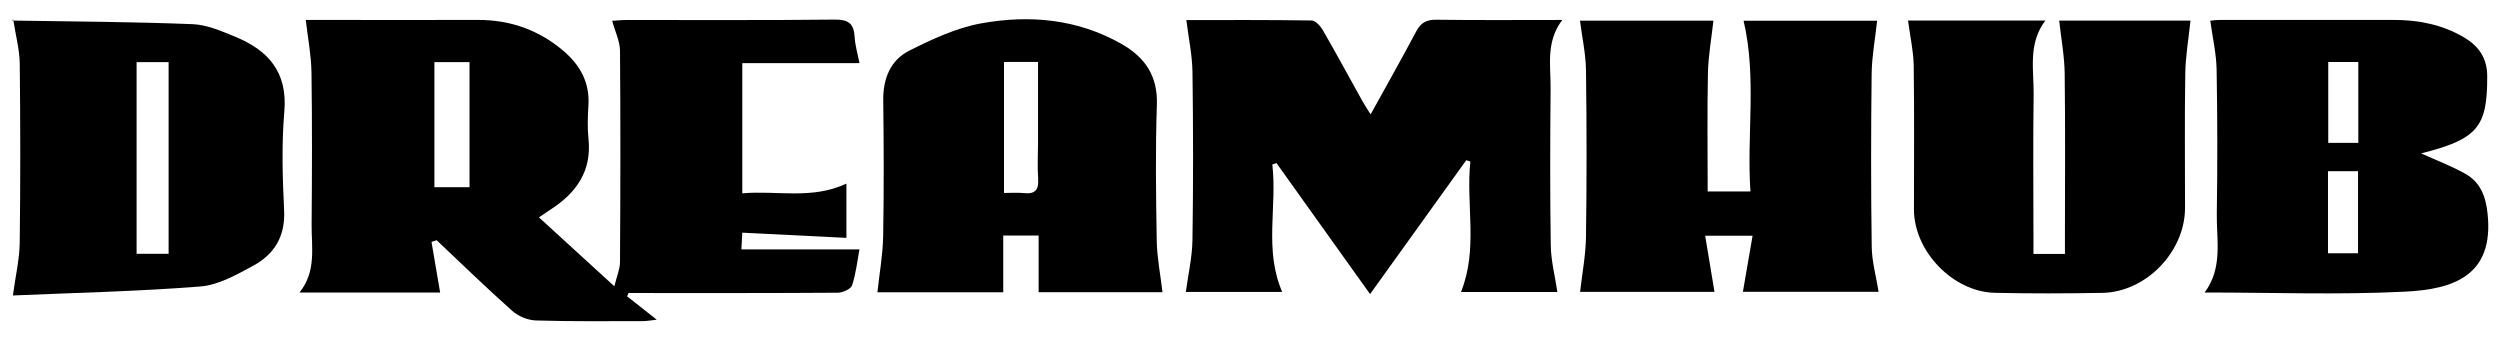 <?xml version="1.0" encoding="utf-8"?>
<!-- Generator: Adobe Illustrator 24.3.0, SVG Export Plug-In . SVG Version: 6.00 Build 0)  -->
<svg version="1.1" id="Layer_1" xmlns="http://www.w3.org/2000/svg" xmlns:xlink="http://www.w3.org/1999/xlink" x="0px" y="0px"
	 viewBox="0 0 1080 147.06" style="enable-background:new 0 0 1080 147.06;" xml:space="preserve">
<g>
	<path d="M190.14,126.38c-19.14,0-39.4,0-60.77,0c7.4-9.21,5.17-19.52,5.25-29.42c0.17-21.9,0.26-43.81-0.06-65.71
		c-0.11-7.35-1.56-14.68-2.46-22.63c3.96,0,9.41,0,14.87,0c19.84,0,39.68,0.04,59.51-0.01c13.95-0.04,26.26,4.32,36.89,13.35
		c7.24,6.15,11.44,13.67,10.83,23.52c-0.3,4.82-0.47,9.72,0.03,14.51c1.44,13.93-5.24,23.31-16.29,30.46
		c-1.52,0.99-3.02,2.02-5.13,3.44c10.64,9.72,20.94,19.13,32.59,29.78c1.03-4.26,2.42-7.35,2.44-10.45c0.18-30.43,0.26-60.87,0-91.3
		c-0.04-4.13-2.11-8.25-3.39-12.93c1.79-0.11,3.94-0.35,6.09-0.35c29.99-0.03,59.98,0.16,89.96-0.18c5.91-0.07,8.36,1.62,8.7,7.45
		c0.22,3.85,1.38,7.65,2.1,11.37c-16.87,0-33.51,0-50.63,0c0,18.19,0,36.71,0,56.24c14.99-1.34,30,2.82,44.98-4.2
		c0,8.67,0,16.95,0,23.44c-14.66-0.73-29.42-1.47-44.99-2.25c-0.16,3.13-0.27,5.24-0.37,7.24c17.21,0,33.85,0,50.98,0
		c-0.9,4.84-1.48,10.34-3.15,15.48c-0.53,1.62-4.01,3.2-6.16,3.22c-28.37,0.21-56.74,0.14-85.12,0.14c-1.76,0-3.52,0-5.29,0
		c-0.22,0.47-0.44,0.94-0.66,1.41c3.99,3.14,7.97,6.29,12.81,10.1c-2.56,0.28-4.21,0.62-5.86,0.62c-15.45,0-30.92,0.2-46.36-0.28
		c-3.47-0.11-7.57-1.81-10.18-4.13c-11.14-9.9-21.83-20.32-32.68-30.54c-0.74,0.25-1.47,0.49-2.21,0.74
		C187.61,111.58,188.82,118.65,190.14,126.38z M202.83,80.86c0-18.09,0-35.88,0-54.02c-5.29,0-10.18,0-15.17,0
		c0,18.28,0,36.05,0,54.02C192.89,80.86,197.64,80.86,202.83,80.86z"/>
	<path d="M512.5,8.67c16.94,0,35.53-0.11,54.11,0.18c1.64,0.03,3.77,2.31,4.78,4.06c5.87,10.17,11.46,20.51,17.18,30.77
		c0.97,1.75,2.1,3.41,3.54,5.73c6.85-12.41,13.42-24.03,19.68-35.82c1.97-3.72,4.36-5.13,8.64-5.07c17.74,0.25,35.48,0.1,54.47,0.1
		c-7.22,9.52-4.95,19.78-5.04,29.64c-0.2,22.59-0.28,45.18,0.07,67.76c0.1,6.63,1.83,13.23,2.86,20.12c-12.95,0-27.42,0-41.64,0
		c7.5-18.63,2.06-37.7,4.04-56.35c-0.59-0.2-1.18-0.39-1.76-0.59c-13.62,18.96-27.24,37.92-41.56,57.85
		c-13.72-19.21-27.08-37.9-40.44-56.6c-0.6,0.21-1.19,0.41-1.79,0.62c2.17,18.13-3.65,36.77,4.27,55.04c-14.19,0-28.69,0-41.63,0
		c0.99-7.41,2.74-14.9,2.86-22.41c0.37-24.2,0.34-48.41,0.01-72.6C515.05,23.78,513.47,16.5,512.5,8.67z"/>
	<path d="M736.64,101.83c1.42,8.58,2.7,16.29,4.02,24.27c-18.99,0-39.3,0-58.06,0c0.88-7.83,2.43-15.8,2.55-23.79
		c0.34-23.97,0.32-47.96,0-71.93c-0.1-7.1-1.67-14.17-2.59-21.44c18.73,0,38.94,0,57.64,0c-0.83,7.56-2.21,15.1-2.37,22.67
		c-0.36,16.8-0.11,33.61-0.11,51.09c6.07,0,11.64,0,18.47,0c-1.68-24.51,2.81-49.2-2.96-73.73c18.92,0,39.07,0,57.69,0
		c-0.85,7.82-2.28,15.37-2.37,22.94c-0.3,24.9-0.32,49.8,0.03,74.7c0.09,6.38,1.9,12.73,2.98,19.46c-19,0-39.46,0-58.63,0
		c1.35-7.82,2.71-15.69,4.18-24.23C749.59,101.83,743.84,101.83,736.64,101.83z"/>
	<path d="M502.2,126.22c-16.53,0-34.59,0-53.51,0c0-8.06,0-15.98,0-24.47c-5.3,0-9.77,0-15.29,0c0,7.98,0,16.11,0,24.52
		c-19.35,0-37.66,0-54.36,0c0.88-8.14,2.33-16.11,2.48-24.11c0.36-19.58,0.28-39.18,0.04-58.77c-0.12-9.38,3.08-17.39,11.22-21.49
		c9.93-5.01,20.47-9.91,31.28-11.84c20.76-3.72,41.37-1.88,60.34,8.87c10.23,5.8,15.79,13.82,15.37,26.32
		c-0.66,19.57-0.4,39.18-0.06,58.76C499.84,111.33,501.31,118.63,502.2,126.22z M433.73,26.77c0,18.89,0,37.34,0,56.59
		c3.14,0,5.86-0.24,8.53,0.05c4.85,0.54,6.57-1.32,6.22-6.2c-0.38-5.26-0.06-10.56-0.05-15.85c0.01-11.43,0-22.86,0-34.6
		C443.04,26.77,438.57,26.77,433.73,26.77z"/>
	<path d="M1045.92,66.26c6.59,2.99,13.04,5.43,18.99,8.75c6.46,3.6,8.86,9.45,9.7,17.07c3.04,27.46-15.39,32.89-35.51,33.91
		c-28.49,1.45-57.11,0.37-86.69,0.37c7.95-10.71,5.08-22.65,5.25-34.11c0.31-20.72,0.29-41.46-0.08-62.19
		c-0.12-6.88-1.74-13.74-2.74-21.13c0.48-0.04,2.41-0.31,4.35-0.32c24.89-0.02,49.78,0.05,74.66-0.01
		c10.8-0.02,21.08,1.96,30.48,7.47c6.37,3.73,10.11,8.88,10.15,16.77C1074.57,54.97,1070.33,60.1,1045.92,66.26z M1005.69,73.96
		c0,12.42,0,24,0,35.46c4.71,0,8.91,0,12.98,0c0-12.18,0-23.77,0-35.46C1014.11,73.96,1010.05,73.96,1005.69,73.96z M1005.8,26.78
		c0,11.98,0,23.47,0,34.94c4.66,0,8.68,0,12.99,0c0-11.81,0-23.16,0-34.94C1014.39,26.78,1010.35,26.78,1005.8,26.78z"/>
	<path d="M824.27,8.88c18.66,0,38.46,0,59.32,0c-7.62,10.09-4.91,21.3-5.06,32.04c-0.29,20.28-0.08,40.58-0.08,60.86
		c0,2.49,0,4.98,0,7.93c4.69,0,8.7,0,13.6,0c0-2.52,0-4.98,0-7.43c0-23.52,0.2-47.03-0.11-70.55c-0.1-7.55-1.53-15.09-2.37-22.84
		c18.33,0,38.31,0,56.72,0c-0.8,7.72-2.12,15.27-2.25,22.84c-0.32,19.36-0.1,38.73-0.11,58.1c-0.01,18.9-16.84,36.37-35.74,36.69
		c-15.45,0.27-30.91,0.32-46.36-0.02c-18.15-0.39-35-17.97-35-35.96c0-20.75,0.18-41.5-0.11-62.25
		C826.62,22.08,825.19,15.88,824.27,8.88z"/>
	<path d="M5.57,127.64c1.18-8.71,2.86-15.75,2.95-22.81c0.33-25.78,0.3-51.57,0.01-77.36c-0.07-5.96-1.71-11.9-2.83-19.1
		c-0.93,1.09-0.66,0.5-0.4,0.51c25.99,0.41,51.98,0.54,77.94,1.56c6.21,0.25,12.5,3.02,18.41,5.45
		c14.26,5.86,22.64,15.29,21.18,32.28c-1.22,14.17-0.77,28.55-0.09,42.8c0.53,11.14-4.24,18.88-13.32,23.8
		c-7.2,3.9-15.05,8.37-22.9,8.99C59.17,125.92,31.69,126.51,5.57,127.64z M72.84,109.64c0-27.69,0-55,0-82.8c-4.75,0-9.19,0-13.83,0
		c0,27.85,0,55.32,0,82.8C63.86,109.64,68.15,109.64,72.84,109.64z"/>
</g>
</svg>
